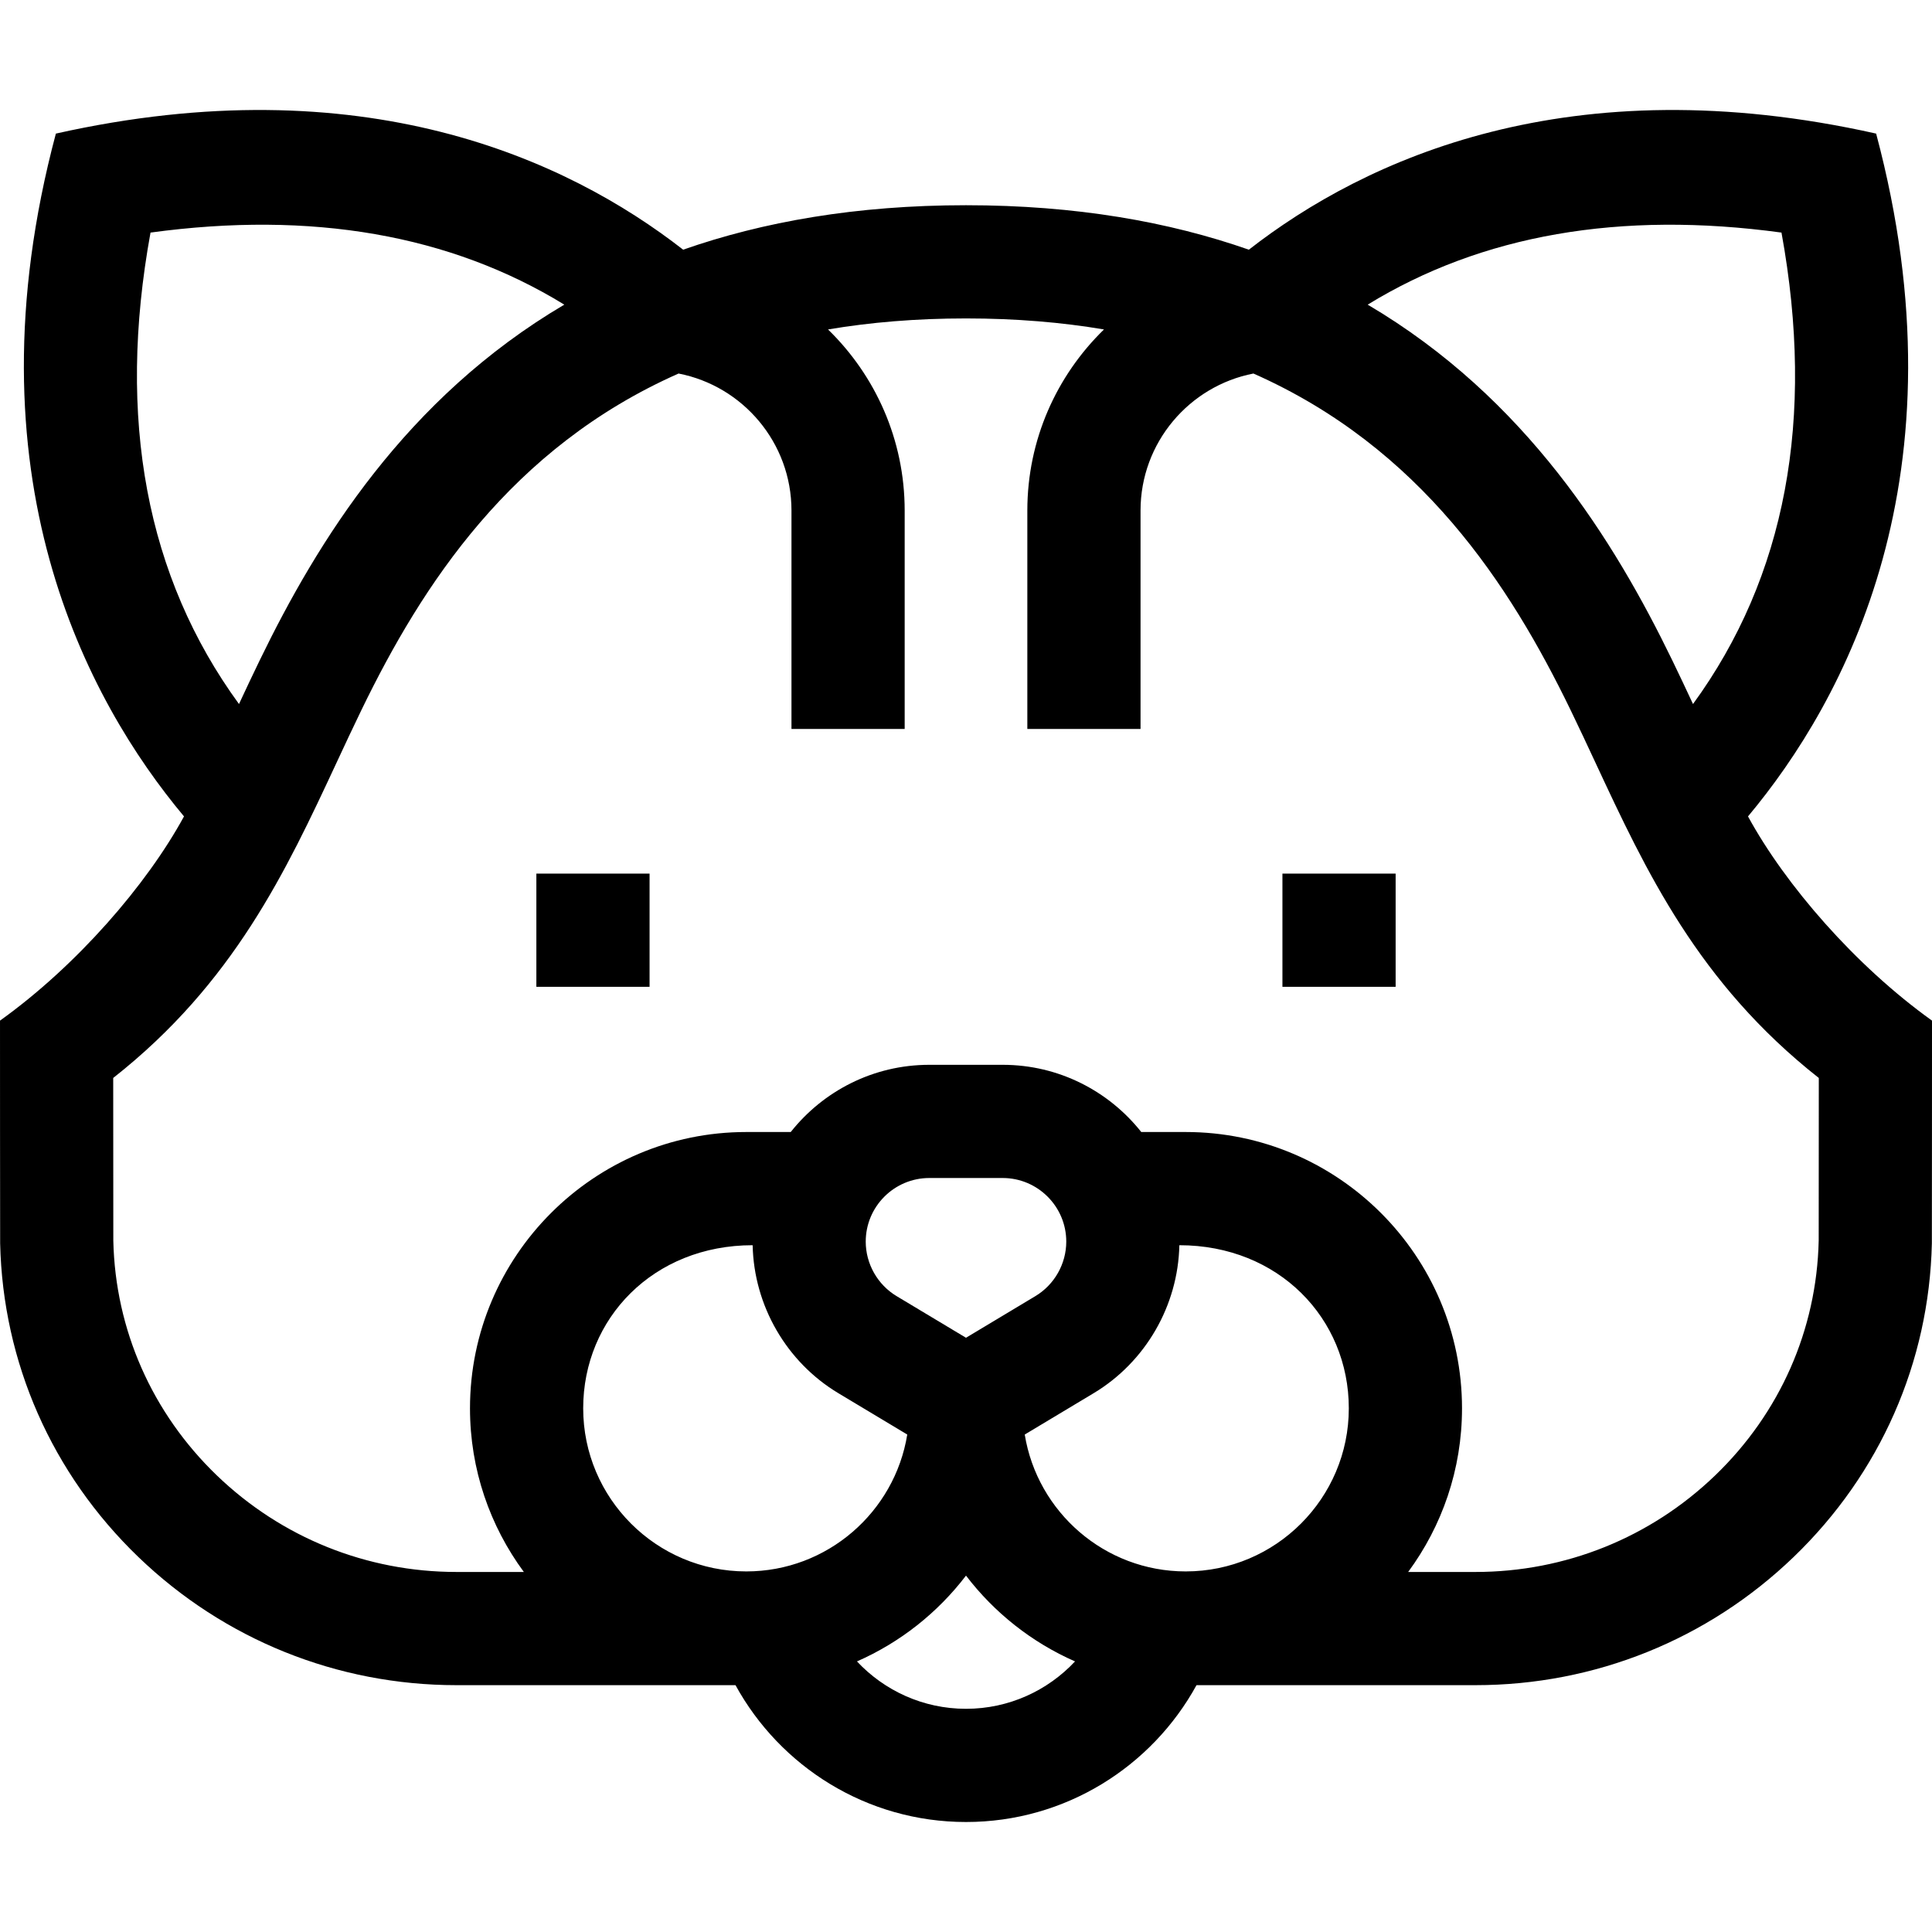 <svg id="Capa_1" enable-background="new 0 0 512 512" height="512" viewBox="0 0 512 512" width="512" xmlns="http://www.w3.org/2000/svg"><g><path d="m463.239 216.357c25.628-30.647 58.094-90.474 33.955-180.951-81.194-18.19-135.382 6.722-166.234 30.764-21.123-7.392-45.855-11.783-74.96-11.783s-53.836 4.392-74.96 11.783c-30.853-24.042-85.04-48.954-166.234-30.764-24.139 90.477 8.327 150.304 33.955 180.951-9.891 18.157-28.432 39.557-48.761 54.119 0 0 .012 57.954.037 59.03.712 31.545 13.717 61.059 36.619 83.103 22.763 21.91 52.708 33.977 84.322 33.977h73.937c11.832 21.59 34.775 36.264 61.085 36.264 26.309 0 49.252-14.674 61.086-36.265h73.936c31.613 0 61.559-12.066 84.322-33.977 22.902-22.044 35.906-51.558 36.619-83.103.024-1.076.037-59.03.037-59.03-20.329-14.561-38.87-35.961-48.761-54.118zm8.873-154.721c8.992 49.314 1.112 91.255-23.447 124.939-1.787-3.827-3.62-7.728-5.506-11.612-15.325-31.558-38.685-69.454-80.708-94.23 30.173-18.511 66.917-24.926 109.661-19.097zm-432.225 0c42.745-5.83 79.488.586 109.661 19.097-42.023 24.776-65.383 62.672-80.709 94.23-1.886 3.884-3.719 7.785-5.506 11.612-24.558-33.684-32.438-75.624-23.446-124.939zm157.889 354.806c-23.834 0-43.224-19.39-43.224-43.224s18.614-43.224 44.907-43.224c.334 16.002 8.959 30.963 22.715 39.217l18.259 10.955c-3.334 20.542-21.189 36.276-42.657 36.276zm31.651-87.406c0-9.292 7.56-16.852 16.852-16.852h19.44c9.293 0 16.853 7.56 16.853 16.852 0 5.886-3.135 11.423-8.183 14.451l-18.389 11.034-18.39-11.034c-5.048-3.028-8.183-8.565-8.183-14.451zm26.573 123.814c-11.389 0-21.663-4.838-28.896-12.558 11.459-5.03 21.391-12.907 28.896-22.739 7.505 9.832 17.436 17.709 28.895 22.739-7.232 7.72-17.507 12.558-28.895 12.558zm58.224-36.408c-21.468 0-39.323-15.734-42.658-36.275l18.259-10.955c13.756-8.254 22.381-23.215 22.715-39.217 26.292 0 44.907 19.39 44.907 43.224 0 23.833-19.389 43.223-43.223 43.223zm167.747-87.615c-.532 23.576-10.274 45.653-27.431 62.168-17.145 16.503-39.702 25.591-63.517 25.591h-17.845c8.961-12.148 14.27-27.147 14.27-43.367 0-40.376-32.848-73.224-73.224-73.224h-11.779c-8.589-10.838-21.854-17.81-36.725-17.81h-19.44c-14.871 0-28.136 6.973-36.725 17.81h-11.779c-40.376 0-73.224 32.848-73.224 73.224 0 16.22 5.309 31.219 14.27 43.367h-17.845c-23.815 0-46.373-9.088-63.517-25.591-17.157-16.515-26.899-38.592-27.431-62.168-.02-.854-.029-43.155-.029-43.155 31.981-25.183 45.804-54.841 59.199-83.578 2.151-4.616 4.376-9.391 6.627-14.025 16.043-33.034 39.559-69.407 83.999-89.081 17.026 3.309 29.922 18.326 29.922 36.305v57.891h30v-57.891c0-18.802-7.797-35.809-20.314-47.987 11.192-1.889 23.34-2.919 36.566-2.919s25.375 1.03 36.566 2.919c-12.517 12.178-20.314 29.185-20.314 47.987v57.891h30v-57.891c0-17.98 12.896-32.997 29.922-36.305 44.44 19.674 67.956 56.047 83.999 89.081 2.251 4.635 4.476 9.409 6.627 14.025 13.395 28.737 27.217 58.396 59.199 83.578.002 0-.008 42.301-.027 43.155z"/><path d="m142.142 231.516h30v30h-30z"/><path d="m339.858 231.516h30v30h-30z"/></g></svg>